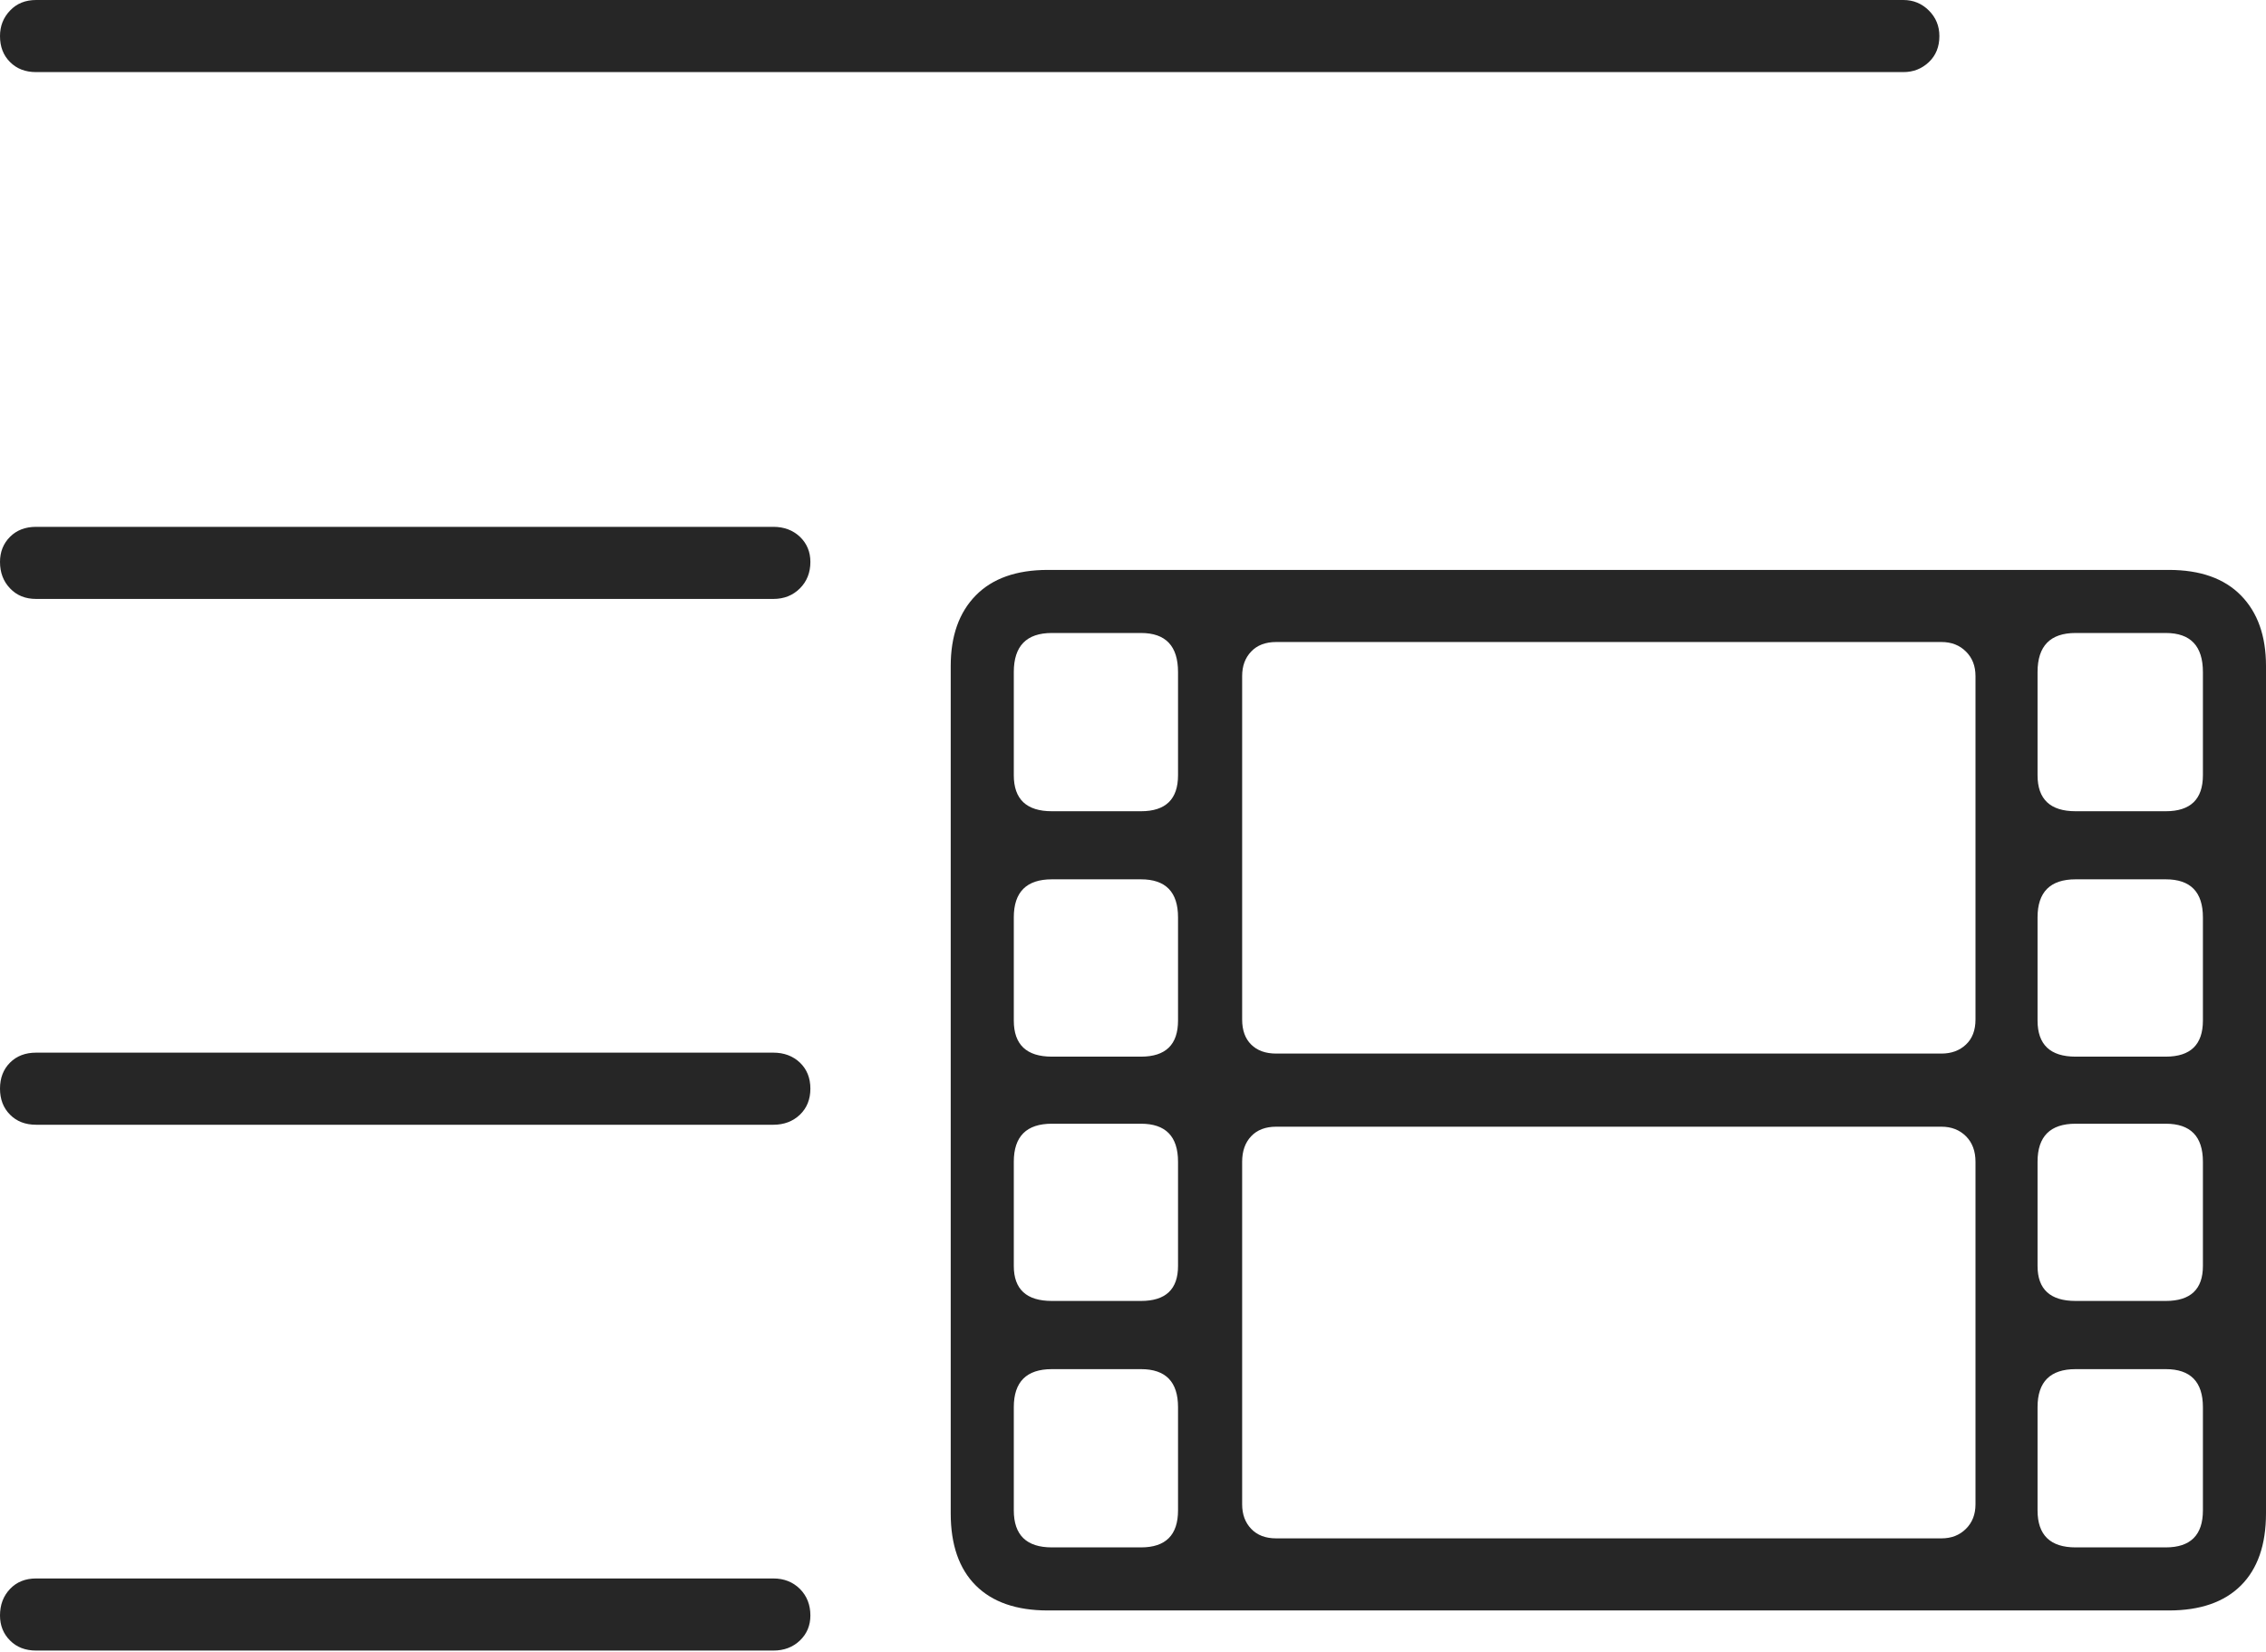 <?xml version="1.0" encoding="UTF-8"?>
<!--Generator: Apple Native CoreSVG 175-->
<!DOCTYPE svg
PUBLIC "-//W3C//DTD SVG 1.1//EN"
       "http://www.w3.org/Graphics/SVG/1.1/DTD/svg11.dtd">
<svg version="1.1" xmlns="http://www.w3.org/2000/svg" xmlns:xlink="http://www.w3.org/1999/xlink" width="22.09" height="16.104">
 <g>
  <rect height="16.104" opacity="0" width="22.09" x="0" y="0"/>
  <path d="M0.352 0.703L18.555 0.703Q18.701 0.703 18.804 0.605Q18.906 0.508 18.906 0.352Q18.906 0.205 18.804 0.103Q18.701 0 18.555 0L0.352 0Q0.195 0 0.098 0.103Q0 0.205 0 0.352Q0 0.508 0.098 0.605Q0.195 0.703 0.352 0.703ZM0.352 5.84L7.539 5.84Q7.695 5.84 7.798 5.737Q7.9 5.635 7.9 5.479Q7.9 5.332 7.798 5.234Q7.695 5.137 7.539 5.137L0.352 5.137Q0.195 5.137 0.098 5.234Q0 5.332 0 5.479Q0 5.635 0.098 5.737Q0.195 5.84 0.352 5.84ZM0.352 10.967L7.539 10.967Q7.695 10.967 7.798 10.869Q7.9 10.771 7.9 10.615Q7.9 10.459 7.798 10.361Q7.695 10.264 7.539 10.264L0.352 10.264Q0.195 10.264 0.098 10.361Q0 10.459 0 10.615Q0 10.771 0.098 10.869Q0.195 10.967 0.352 10.967ZM0.352 16.094L7.539 16.094Q7.695 16.094 7.798 15.996Q7.9 15.898 7.9 15.752Q7.9 15.596 7.798 15.493Q7.695 15.391 7.539 15.391L0.352 15.391Q0.195 15.391 0.098 15.493Q0 15.596 0 15.752Q0 15.898 0.098 15.996Q0.195 16.094 0.352 16.094ZM10.215 15.703L21.143 15.703Q21.602 15.703 21.846 15.459Q22.09 15.215 22.09 14.756L22.09 6.494Q22.09 6.055 21.846 5.806Q21.602 5.557 21.143 5.557L10.215 5.557Q9.756 5.557 9.512 5.806Q9.268 6.055 9.268 6.494L9.268 14.756Q9.268 15.215 9.512 15.459Q9.756 15.703 10.215 15.703ZM10.254 7.91Q9.883 7.91 9.883 7.559L9.883 6.553Q9.883 6.172 10.254 6.172L11.123 6.172Q11.484 6.172 11.484 6.553L11.484 7.559Q11.484 7.91 11.123 7.91ZM10.254 10.303Q9.883 10.303 9.883 9.951L9.883 8.945Q9.883 8.574 10.254 8.574L11.123 8.574Q11.484 8.574 11.484 8.945L11.484 9.951Q11.484 10.303 11.123 10.303ZM10.254 12.685Q9.883 12.685 9.883 12.344L9.883 11.328Q9.883 10.957 10.254 10.957L11.123 10.957Q11.484 10.957 11.484 11.328L11.484 12.344Q11.484 12.685 11.123 12.685ZM10.254 15.088Q9.883 15.088 9.883 14.727L9.883 13.721Q9.883 13.35 10.254 13.35L11.123 13.35Q11.484 13.35 11.484 13.721L11.484 14.727Q11.484 15.088 11.123 15.088ZM20.234 7.91Q19.863 7.91 19.863 7.559L19.863 6.553Q19.863 6.172 20.234 6.172L21.113 6.172Q21.475 6.172 21.475 6.553L21.475 7.559Q21.475 7.91 21.113 7.91ZM20.234 10.303Q19.863 10.303 19.863 9.951L19.863 8.945Q19.863 8.574 20.234 8.574L21.113 8.574Q21.475 8.574 21.475 8.945L21.475 9.951Q21.475 10.303 21.113 10.303ZM20.234 12.685Q19.863 12.685 19.863 12.344L19.863 11.328Q19.863 10.957 20.234 10.957L21.113 10.957Q21.475 10.957 21.475 11.328L21.475 12.344Q21.475 12.685 21.113 12.685ZM20.234 15.088Q19.863 15.088 19.863 14.727L19.863 13.721Q19.863 13.35 20.234 13.35L21.113 13.35Q21.475 13.35 21.475 13.721L21.475 14.727Q21.475 15.088 21.113 15.088ZM12.441 15Q12.285 15 12.197 14.907Q12.109 14.815 12.109 14.668L12.109 11.328Q12.109 11.172 12.197 11.079Q12.285 10.986 12.441 10.986L18.926 10.986Q19.072 10.986 19.165 11.079Q19.258 11.172 19.258 11.328L19.258 14.668Q19.258 14.815 19.165 14.907Q19.072 15 18.926 15ZM12.441 10.273Q12.285 10.273 12.197 10.185Q12.109 10.098 12.109 9.941L12.109 6.592Q12.109 6.445 12.197 6.353Q12.285 6.26 12.441 6.26L18.926 6.26Q19.072 6.26 19.165 6.353Q19.258 6.445 19.258 6.592L19.258 9.941Q19.258 10.098 19.165 10.185Q19.072 10.273 18.926 10.273Z" fill="rgba(0,0,0,0.85)"/>
 </g>
</svg>
